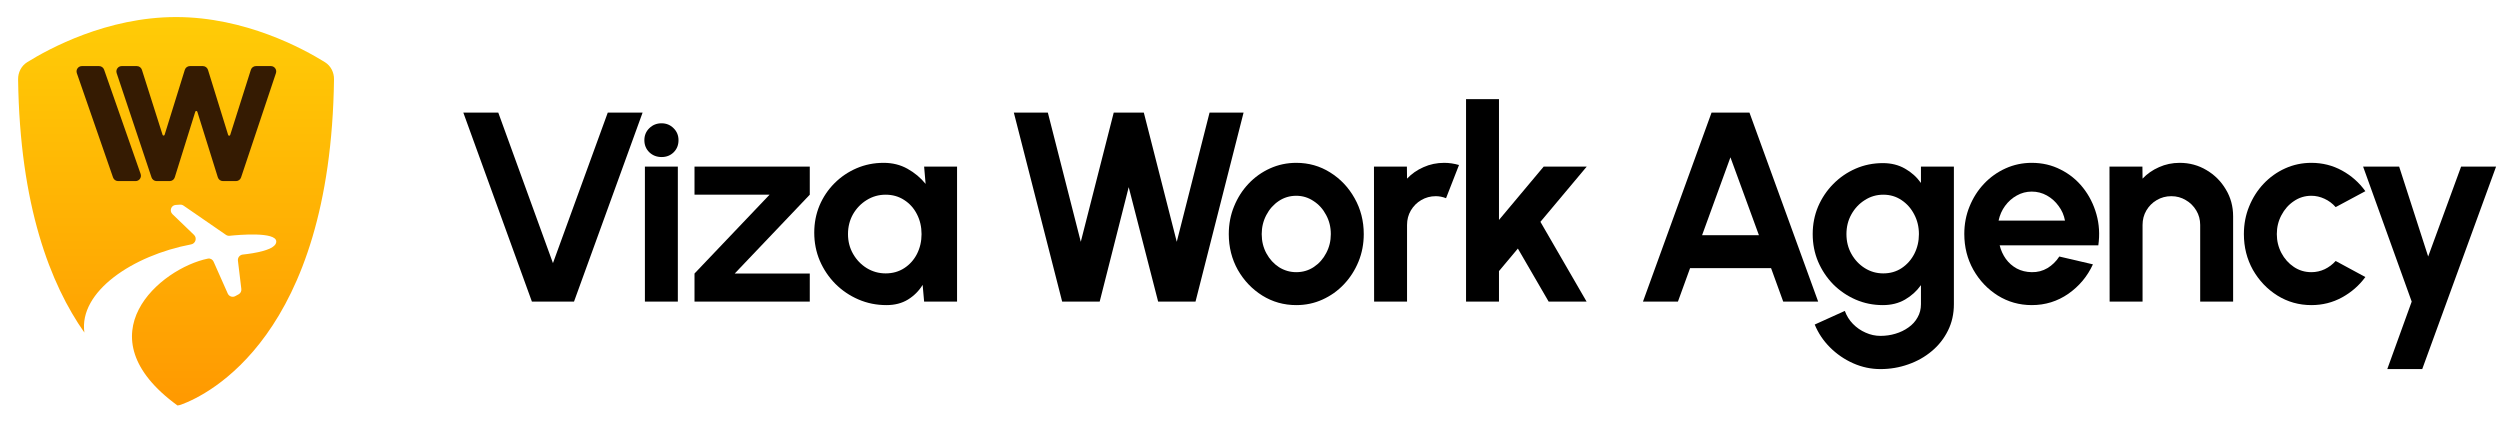 <svg width="213" height="36" viewBox="0 0 213 36" fill="none" xmlns="http://www.w3.org/2000/svg">
<g class="icon">
<path d="M15 1.453C20.884 1.453 25.844 4.152 27.692 5.303C28.187 5.612 28.466 6.175 28.458 6.758C28.165 28.647 17.696 33.648 15.43 34.475C15.328 34.512 15.225 34.536 15.121 34.546C6.914 28.578 13.673 22.856 17.717 22.033C17.917 21.992 18.115 22.106 18.198 22.294L19.404 25.01C19.514 25.256 19.808 25.358 20.041 25.232L20.33 25.076C20.492 24.988 20.584 24.809 20.562 24.623L20.271 22.206C20.24 21.946 20.429 21.715 20.687 21.688C21.612 21.591 23.569 21.299 23.539 20.568C23.505 19.728 20.341 20.007 19.564 20.088C19.453 20.1 19.342 20.072 19.249 20.008L15.633 17.516C15.547 17.457 15.444 17.429 15.341 17.436L14.971 17.461C14.578 17.488 14.408 17.97 14.694 18.246L16.53 20.013C16.807 20.279 16.661 20.75 16.288 20.821C11.318 21.761 6.7 24.841 7.189 28.334C4.302 24.227 1.687 17.542 1.542 6.758C1.534 6.175 1.814 5.612 2.31 5.303C4.158 4.152 9.116 1.453 15 1.453Z" fill="url(#paint0_linear_389_18053)"/>
<path d="M13.344 15.429C13.148 15.429 12.973 15.303 12.911 15.117L9.94 6.232C9.841 5.936 10.061 5.63 10.373 5.63H11.656C11.855 5.63 12.031 5.759 12.091 5.949L13.851 11.488C13.878 11.573 13.999 11.572 14.025 11.487L15.745 5.952C15.804 5.761 15.981 5.63 16.181 5.63H17.283C17.483 5.63 17.66 5.761 17.72 5.952L19.439 11.5C19.466 11.586 19.586 11.586 19.613 11.501L21.373 5.949C21.433 5.759 21.609 5.63 21.808 5.63H23.077C23.389 5.63 23.609 5.936 23.51 6.232L20.539 15.117C20.477 15.303 20.302 15.429 20.106 15.429H18.995C18.795 15.429 18.619 15.299 18.559 15.108L16.812 9.518C16.785 9.432 16.665 9.432 16.638 9.518L14.891 15.108C14.831 15.299 14.655 15.429 14.455 15.429H13.344Z" fill="#351B02"/>
<path d="M10.063 15.429C9.869 15.429 9.696 15.306 9.632 15.122L6.547 6.237C6.444 5.94 6.664 5.63 6.979 5.63H8.438C8.632 5.63 8.805 5.753 8.869 5.936L11.982 14.821C12.086 15.118 11.866 15.429 11.552 15.429H10.063Z" fill="#351B02"/>
</g>
<g class="text">
 <path d="M45.318 25.696L39.476 9.596H42.454L47.112 22.419L51.781 9.596H54.748L48.906 25.696H45.318Z" fill="#000" />
<path d="M54.946 14.196H57.752V25.696H54.946V14.196ZM56.372 13.38C55.958 13.38 55.609 13.246 55.325 12.977C55.042 12.701 54.9 12.356 54.9 11.942C54.9 11.536 55.042 11.195 55.325 10.919C55.609 10.643 55.954 10.505 56.361 10.505C56.767 10.505 57.108 10.643 57.384 10.919C57.668 11.195 57.809 11.536 57.809 11.942C57.809 12.356 57.672 12.701 57.395 12.977C57.12 13.246 56.778 13.38 56.372 13.38Z" fill="black" />
<path d="M78.735 14.196H81.541V25.696H78.735L78.609 24.27C78.294 24.784 77.876 25.202 77.355 25.524C76.841 25.838 76.232 25.995 75.526 25.995C74.675 25.995 73.878 25.834 73.135 25.512C72.391 25.19 71.735 24.746 71.168 24.178C70.608 23.611 70.168 22.956 69.846 22.212C69.531 21.468 69.374 20.671 69.374 19.82C69.374 19 69.523 18.229 69.823 17.508C70.129 16.788 70.555 16.155 71.099 15.611C71.643 15.066 72.272 14.641 72.985 14.334C73.698 14.028 74.465 13.874 75.285 13.874C76.044 13.874 76.722 14.043 77.32 14.38C77.926 14.718 78.44 15.147 78.862 15.668L78.735 14.196ZM75.457 23.293C76.055 23.293 76.585 23.143 77.044 22.844C77.504 22.545 77.865 22.143 78.126 21.637C78.386 21.123 78.516 20.56 78.516 19.946C78.516 19.325 78.386 18.762 78.126 18.256C77.865 17.742 77.501 17.336 77.033 17.037C76.573 16.738 76.048 16.588 75.457 16.588C74.867 16.588 74.327 16.742 73.836 17.048C73.353 17.347 72.966 17.75 72.674 18.256C72.391 18.762 72.249 19.325 72.249 19.946C72.249 20.567 72.395 21.131 72.686 21.637C72.977 22.143 73.365 22.545 73.847 22.844C74.338 23.143 74.875 23.293 75.457 23.293Z" fill="black" />
<path d="M90.496 25.696L86.379 9.596H89.277L92.083 20.602L94.889 9.596H97.454L100.26 20.602L103.054 9.596H105.952L101.858 25.696H98.673L96.166 15.944L93.693 25.696H90.496Z" fill="black" />
<path d="M110.442 25.995C109.384 25.995 108.418 25.723 107.544 25.179C106.677 24.634 105.983 23.906 105.462 22.994C104.948 22.074 104.692 21.058 104.692 19.946C104.692 19.103 104.841 18.317 105.14 17.589C105.439 16.853 105.849 16.209 106.371 15.657C106.9 15.097 107.513 14.66 108.211 14.346C108.908 14.031 109.652 13.874 110.442 13.874C111.5 13.874 112.462 14.146 113.328 14.691C114.202 15.235 114.896 15.967 115.41 16.887C115.931 17.807 116.192 18.827 116.192 19.946C116.192 20.782 116.042 21.564 115.743 22.292C115.444 23.021 115.03 23.665 114.501 24.224C113.98 24.776 113.37 25.209 112.673 25.524C111.983 25.838 111.239 25.995 110.442 25.995ZM110.442 23.189C111.001 23.189 111.503 23.04 111.948 22.741C112.393 22.442 112.742 22.047 112.995 21.556C113.255 21.066 113.386 20.529 113.386 19.946C113.386 19.348 113.251 18.804 112.983 18.313C112.722 17.815 112.366 17.42 111.914 17.129C111.469 16.83 110.978 16.68 110.442 16.68C109.89 16.68 109.391 16.83 108.947 17.129C108.502 17.428 108.149 17.826 107.889 18.325C107.628 18.823 107.498 19.364 107.498 19.946C107.498 20.552 107.632 21.1 107.9 21.591C108.168 22.081 108.525 22.473 108.97 22.764C109.422 23.047 109.913 23.189 110.442 23.189Z" fill="black" />
<path d="M117.074 25.696L117.062 14.196H119.868L119.88 15.22C120.271 14.806 120.738 14.48 121.283 14.242C121.827 13.997 122.413 13.874 123.042 13.874C123.464 13.874 123.885 13.936 124.307 14.058L123.203 16.887C122.912 16.772 122.62 16.715 122.329 16.715C121.877 16.715 121.463 16.826 121.087 17.048C120.719 17.263 120.424 17.558 120.202 17.934C119.987 18.302 119.88 18.712 119.88 19.164V25.696H117.074Z" fill="black" />
<path d="M135.177 25.696H131.945L129.323 21.177L127.713 23.097V25.696H124.907V8.446H127.713V18.739L131.52 14.196H135.188L131.244 18.9L135.177 25.696Z" fill="black" />
<path d="M145.823 9.596H149.055L154.908 25.696H151.93L150.895 22.844H143.995L142.96 25.696H139.981L145.823 9.596ZM145.018 20.038H149.86L147.433 13.403L145.018 20.038Z" fill="black" />
<path d="M163.665 14.196H166.471V25.915C166.471 26.743 166.302 27.494 165.965 28.169C165.627 28.851 165.167 29.434 164.585 29.917C164.002 30.407 163.335 30.783 162.584 31.044C161.832 31.312 161.043 31.446 160.215 31.446C159.41 31.446 158.635 31.282 157.892 30.952C157.148 30.622 156.489 30.17 155.914 29.595C155.346 29.027 154.913 28.38 154.614 27.651L157.179 26.49C157.332 26.912 157.562 27.279 157.869 27.594C158.183 27.916 158.543 28.165 158.95 28.341C159.356 28.525 159.778 28.617 160.215 28.617C160.659 28.617 161.085 28.556 161.491 28.433C161.905 28.311 162.277 28.131 162.607 27.893C162.936 27.663 163.193 27.379 163.377 27.042C163.569 26.712 163.665 26.337 163.665 25.915V24.293C163.304 24.799 162.852 25.209 162.308 25.524C161.763 25.838 161.135 25.995 160.422 25.995C159.594 25.995 158.819 25.838 158.099 25.524C157.378 25.209 156.742 24.776 156.19 24.224C155.645 23.665 155.216 23.021 154.902 22.292C154.595 21.564 154.442 20.782 154.442 19.946C154.442 19.111 154.595 18.329 154.902 17.6C155.216 16.872 155.645 16.232 156.19 15.68C156.742 15.12 157.378 14.683 158.099 14.369C158.819 14.055 159.594 13.897 160.422 13.897C161.135 13.897 161.763 14.055 162.308 14.369C162.852 14.675 163.304 15.082 163.665 15.588V14.196ZM160.456 23.293C161.046 23.293 161.568 23.143 162.02 22.844C162.48 22.538 162.84 22.131 163.101 21.625C163.362 21.112 163.492 20.552 163.492 19.946C163.492 19.333 163.358 18.773 163.09 18.267C162.829 17.761 162.469 17.355 162.009 17.048C161.556 16.742 161.039 16.588 160.456 16.588C159.881 16.588 159.356 16.742 158.881 17.048C158.405 17.347 158.026 17.75 157.742 18.256C157.458 18.762 157.317 19.325 157.317 19.946C157.317 20.567 157.458 21.131 157.742 21.637C158.026 22.143 158.405 22.545 158.881 22.844C159.356 23.143 159.881 23.293 160.456 23.293Z" fill="black" />
<path d="M173.108 25.995C172.05 25.995 171.084 25.723 170.21 25.179C169.343 24.634 168.649 23.902 168.128 22.982C167.614 22.062 167.358 21.047 167.358 19.935C167.358 19.099 167.507 18.317 167.806 17.589C168.105 16.853 168.515 16.209 169.037 15.657C169.566 15.097 170.179 14.66 170.877 14.346C171.574 14.031 172.318 13.874 173.108 13.874C174.005 13.874 174.825 14.066 175.569 14.449C176.32 14.825 176.956 15.342 177.478 16.002C177.999 16.661 178.378 17.413 178.616 18.256C178.854 19.099 178.907 19.981 178.777 20.901H170.371C170.478 21.33 170.654 21.717 170.9 22.062C171.145 22.4 171.455 22.672 171.831 22.879C172.207 23.078 172.632 23.182 173.108 23.189C173.598 23.197 174.043 23.082 174.442 22.844C174.848 22.599 175.185 22.269 175.454 21.855L178.317 22.522C177.849 23.542 177.152 24.378 176.224 25.029C175.296 25.673 174.258 25.995 173.108 25.995ZM170.279 18.796H175.937C175.852 18.336 175.672 17.922 175.396 17.554C175.128 17.179 174.794 16.88 174.396 16.657C173.997 16.435 173.568 16.324 173.108 16.324C172.648 16.324 172.222 16.435 171.831 16.657C171.44 16.872 171.107 17.167 170.831 17.543C170.562 17.911 170.378 18.329 170.279 18.796Z" fill="black" />
<path d="M190.262 18.428V25.696H187.456V19.164C187.456 18.712 187.345 18.302 187.123 17.934C186.9 17.558 186.601 17.263 186.226 17.048C185.858 16.826 185.447 16.715 184.995 16.715C184.543 16.715 184.129 16.826 183.753 17.048C183.385 17.263 183.09 17.558 182.868 17.934C182.653 18.302 182.546 18.712 182.546 19.164V25.696H179.74L179.728 14.196H182.534L182.546 15.22C182.937 14.806 183.404 14.48 183.949 14.242C184.493 13.997 185.079 13.874 185.708 13.874C186.544 13.874 187.307 14.081 187.997 14.495C188.687 14.902 189.235 15.45 189.641 16.14C190.055 16.822 190.262 17.585 190.262 18.428Z" fill="black" />
<path d="M198.999 22.235L201.529 23.603C201 24.324 200.337 24.903 199.539 25.34C198.742 25.777 197.872 25.995 196.929 25.995C195.871 25.995 194.905 25.723 194.031 25.179C193.164 24.634 192.471 23.906 191.949 22.994C191.436 22.074 191.179 21.058 191.179 19.946C191.179 19.103 191.328 18.317 191.627 17.589C191.926 16.853 192.336 16.209 192.858 15.657C193.387 15.097 194 14.66 194.698 14.346C195.395 14.031 196.139 13.874 196.929 13.874C197.872 13.874 198.742 14.093 199.539 14.53C200.337 14.967 201 15.553 201.529 16.289L198.999 17.646C198.73 17.34 198.412 17.102 198.044 16.933C197.684 16.765 197.312 16.68 196.929 16.68C196.377 16.68 195.878 16.834 195.434 17.14C194.989 17.439 194.636 17.838 194.376 18.336C194.115 18.827 193.985 19.364 193.985 19.946C193.985 20.521 194.115 21.058 194.376 21.556C194.636 22.047 194.989 22.442 195.434 22.741C195.878 23.04 196.377 23.189 196.929 23.189C197.327 23.189 197.707 23.105 198.067 22.936C198.428 22.76 198.738 22.526 198.999 22.235Z" fill="black" />
<path d="M209.686 14.196H212.665L206.374 31.446H203.396L205.477 25.696L201.337 14.196H204.408L206.88 21.855L209.686 14.196Z" fill="black" />
<path d="M68.993 16.588L62.599 23.304H68.993V25.696H59.172V23.304L65.566 16.588H59.172V14.196H68.993V16.588Z" fill="black" />   
</g>
<defs>
<linearGradient id="paint0_linear_389_18053" x1="14.91" y1="-2.529" x2="14.91" y2="34.499" gradientUnits="userSpaceOnUse">
<stop stop-color="#FFD207"/>
<stop offset="1" stop-color="#FF9901"/>
</linearGradient>
</defs>
  
<style>
  @media (max-width: 899px) {
    .text {
        display: none;
    }
  }
</style>
</svg>
